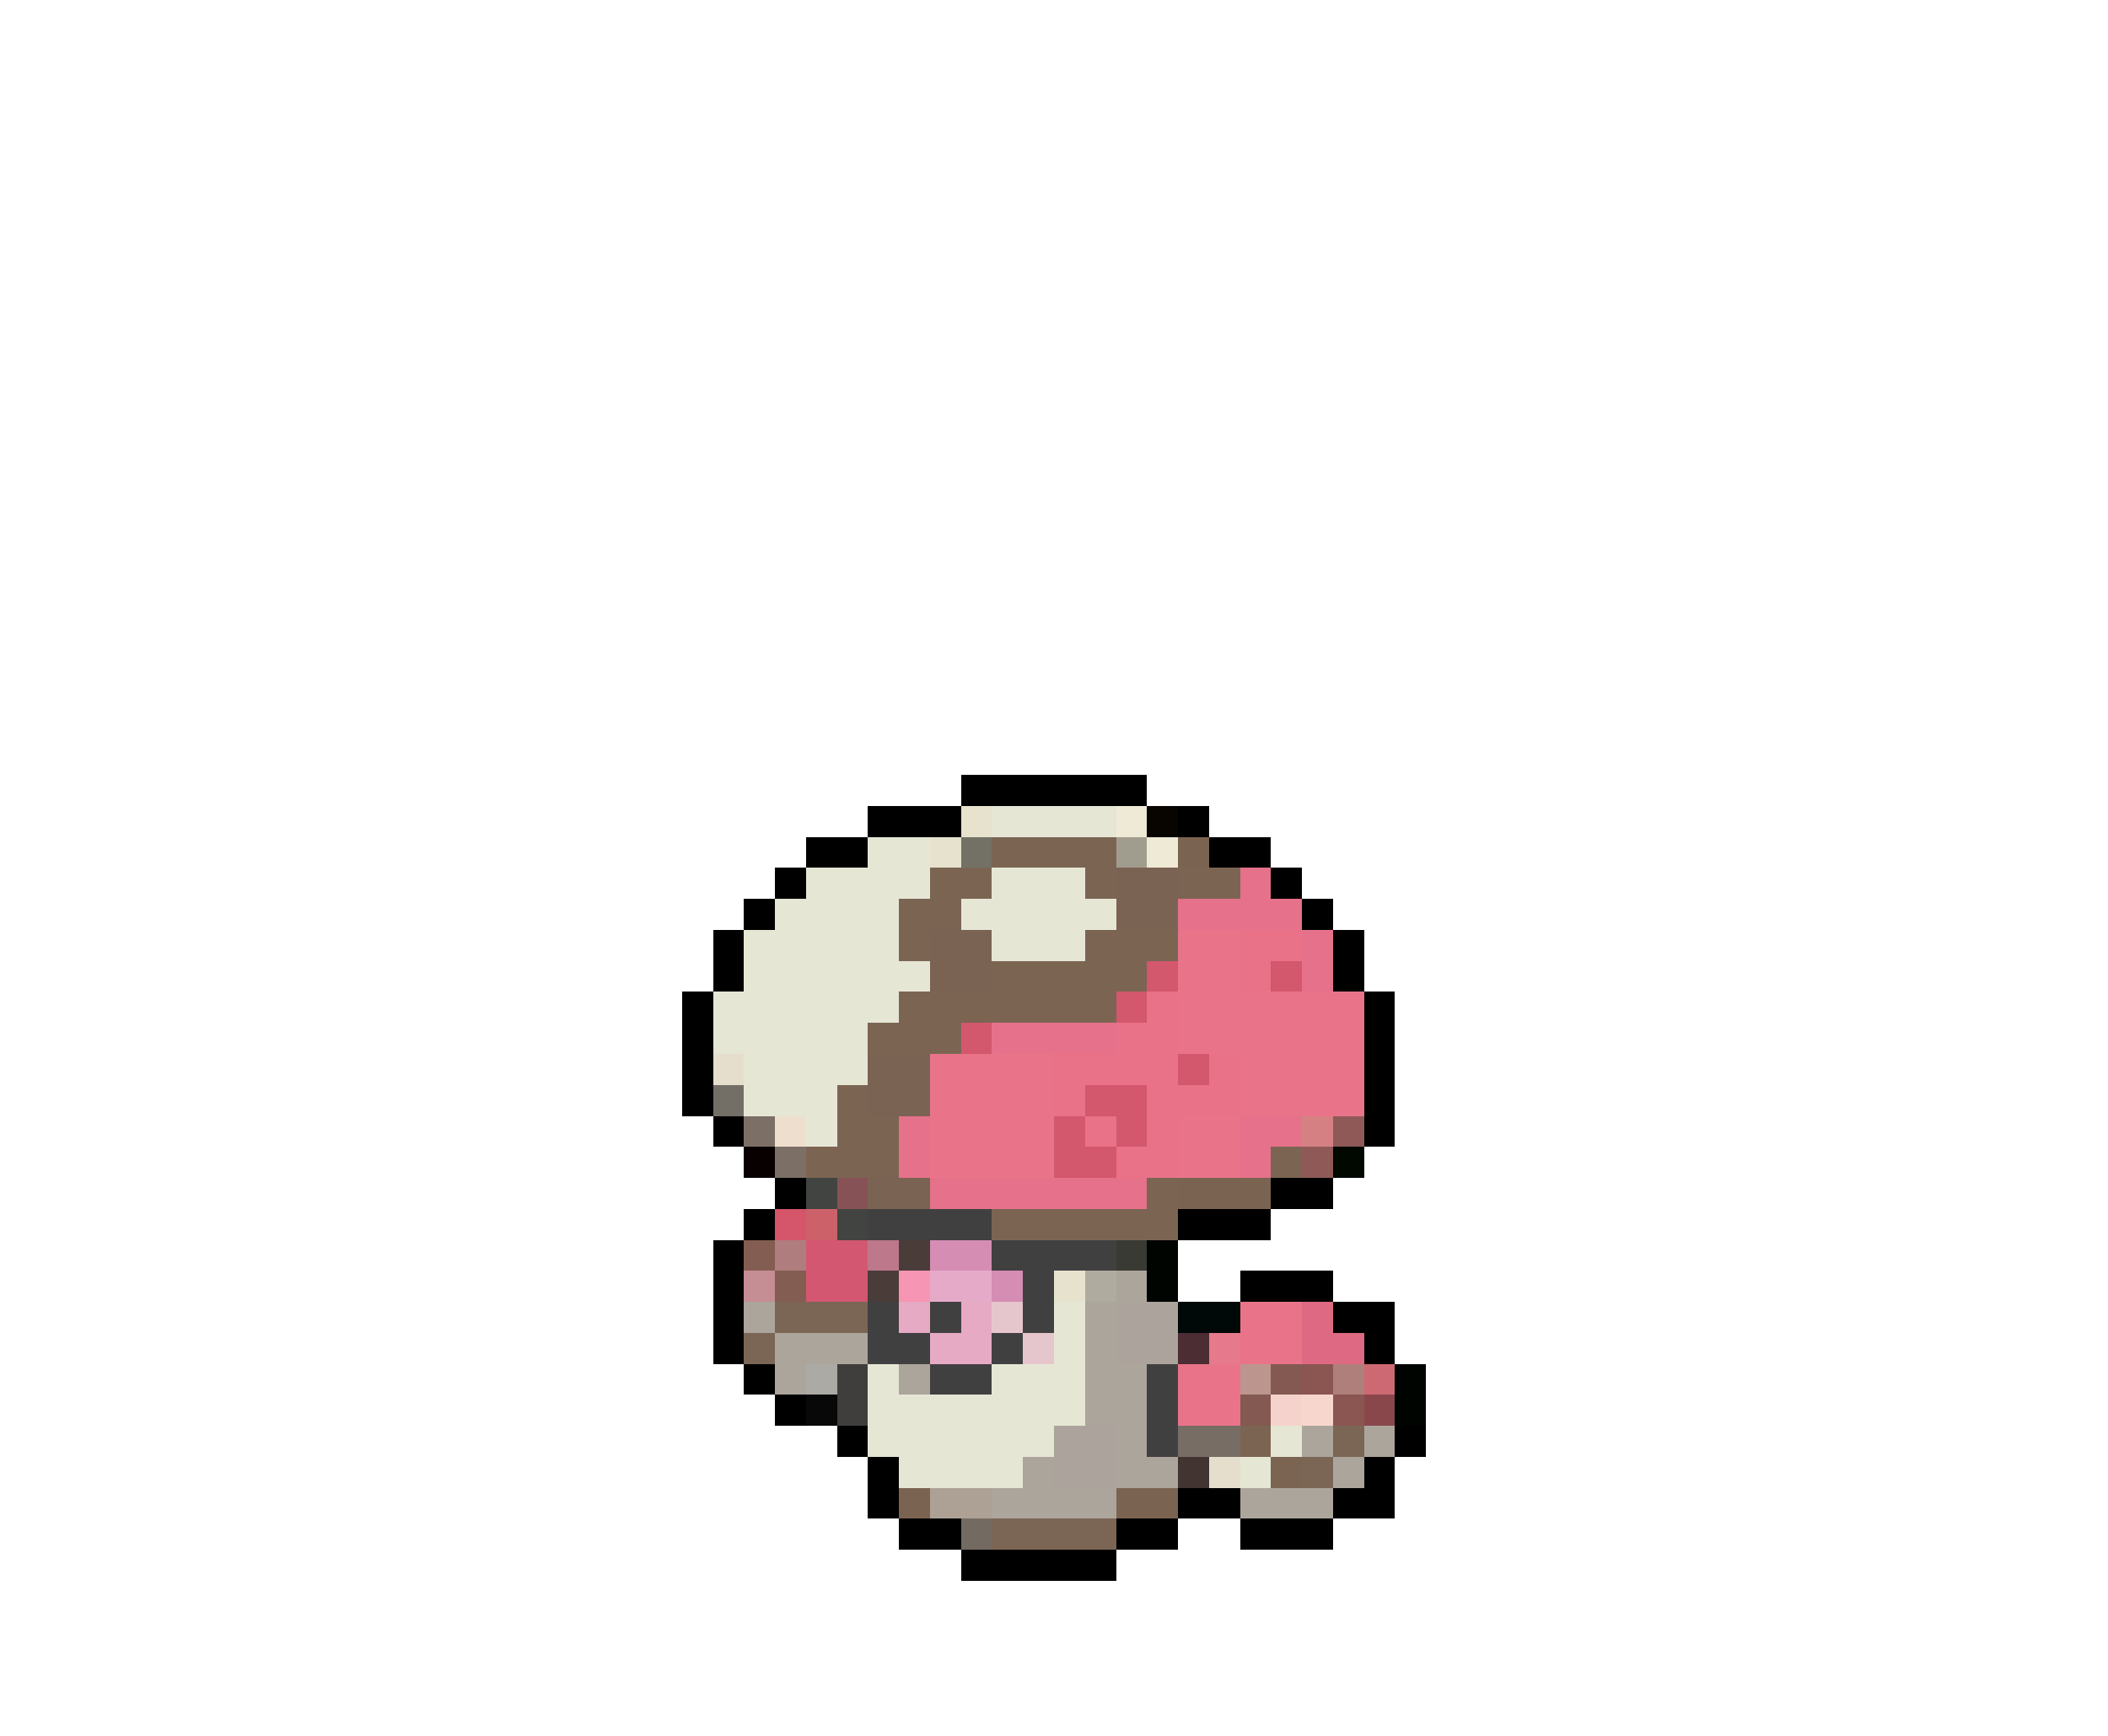 <svg xmlns="http://www.w3.org/2000/svg" viewBox="0 -0.5 68 56" shape-rendering="crispEdges">
<path stroke="#000000" d="M31 25h6M28 26h3M38 26h1M26 27h2M39 27h2M25 28h1M41 28h1M24 29h1M42 29h1M23 30h1M43 30h1M23 31h1M43 31h1M22 32h1M44 32h1M22 33h1M44 33h1M22 34h1M44 34h1M22 35h1M44 35h1M23 36h1M44 36h1M25 38h1M41 38h2M24 39h1M38 39h3M23 40h1M23 41h1M40 41h3M23 42h1M43 42h2M23 43h1M44 43h1M24 44h1M25 45h1M27 46h1M45 46h1M28 47h1M44 47h1M28 48h1M38 48h2M43 48h2M29 49h2M36 49h2M40 49h3M31 50h5" />
<path stroke="#e6e2cd" d="M31 26h1M30 27h1M34 41h1" />
<path stroke="#e6e6d5" d="M32 26h4M28 27h2M26 28h4M32 28h3M25 29h4M31 29h5M24 30h5M32 30h3M24 31h6M23 32h6M23 33h5M24 34h4M24 35h3M26 36h1M34 42h1M34 43h1M28 44h1M32 44h3M28 45h7M28 46h6M41 46h1M29 47h4M40 47h1" />
<path stroke="#eeead5" d="M36 26h1M37 27h1" />
<path stroke="#080400" d="M37 26h1" />
<path stroke="#737166" d="M31 27h1" />
<path stroke="#7b6552" d="M32 27h4M30 28h2M35 28h1M38 28h2M29 29h2M29 30h1M35 30h3M32 31h5M29 32h7M28 33h3M27 35h1M27 36h2M26 37h3M41 37h1M37 38h1M32 39h6M40 46h1M41 47h1" />
<path stroke="#a19d8e" d="M36 27h1" />
<path stroke="#7b6352" d="M38 27h1M38 38h3M29 48h1M36 48h2" />
<path stroke="#7b6354" d="M36 28h2M36 29h2M30 30h2M30 31h2M28 34h2M28 35h2M28 38h2" />
<path stroke="#e6718b" d="M40 28h1M38 29h4M42 30h1M42 31h1M32 33h4M29 36h1M40 36h2M29 37h1M40 37h1M30 38h7" />
<path stroke="#e97489" d="M38 30h2M38 31h2M38 32h6M38 33h6M30 34h4M40 34h4M30 35h4M40 35h4M30 36h4M38 36h2M30 37h4M38 37h2M40 42h2M40 43h2M38 44h2M38 45h2" />
<path stroke="#e97289" d="M40 30h2M40 31h1M37 32h1M36 33h2M34 34h4M39 34h1M34 35h1M37 35h3M35 36h1M37 36h1M36 37h2" />
<path stroke="#d3576d" d="M37 31h1M41 31h1M36 32h1M31 33h1M38 34h1M35 35h2M34 36h1M36 36h1M34 37h2" />
<path stroke="#e6decd" d="M23 34h1M39 47h1" />
<path stroke="#736f66" d="M23 35h1" />
<path stroke="#7b6f66" d="M24 36h1M25 37h1" />
<path stroke="#eedecd" d="M25 36h1" />
<path stroke="#d58183" d="M42 36h1" />
<path stroke="#8e5957" d="M43 36h1M42 37h1" />
<path stroke="#080000" d="M24 37h1" />
<path stroke="#000800" d="M43 37h1" />
<path stroke="#414441" d="M26 38h1M27 39h1" />
<path stroke="#875256" d="M27 38h1" />
<path stroke="#d5556a" d="M25 39h1" />
<path stroke="#cd616a" d="M26 39h1" />
<path stroke="#414041" d="M28 39h4M32 40h4M33 41h1M28 42h1M30 42h1M33 42h1M28 43h2M32 43h1M30 44h2M37 44h1M37 45h1M37 46h1" />
<path stroke="#835d52" d="M24 40h1M25 41h1" />
<path stroke="#af7d7e" d="M25 40h1" />
<path stroke="#d35770" d="M26 40h2M26 41h2" />
<path stroke="#bd788b" d="M28 40h1" />
<path stroke="#4a3c39" d="M29 40h1M28 41h1" />
<path stroke="#d58db4" d="M30 40h2M32 41h1" />
<path stroke="#393a34" d="M36 40h1" />
<path stroke="#000400" d="M37 40h1M37 41h1M45 44h1M45 45h1" />
<path stroke="#c58d94" d="M24 41h1" />
<path stroke="#f695b4" d="M29 41h1" />
<path stroke="#e6aac9" d="M30 41h2" />
<path stroke="#afac9f" d="M35 41h1" />
<path stroke="#aca59c" d="M36 41h1M24 42h1M35 42h1M25 43h3M35 43h1M25 44h1M29 44h1M35 44h2M35 45h2M36 46h1M42 46h1M44 46h1M33 47h1M36 47h2M43 47h1M32 48h4M40 48h3" />
<path stroke="#7b6554" d="M25 42h3M24 43h1M43 46h1M42 47h1M32 49h4" />
<path stroke="#e6aac5" d="M29 42h1M31 42h1M30 43h2" />
<path stroke="#e6c6cd" d="M32 42h1M33 43h1" />
<path stroke="#aca49c" d="M36 42h2M36 43h2M34 46h2M34 47h2" />
<path stroke="#000808" d="M38 42h2" />
<path stroke="#de6983" d="M42 42h1M42 43h2" />
<path stroke="#4c2d34" d="M38 43h1" />
<path stroke="#e6798b" d="M39 43h1" />
<path stroke="#acaaa4" d="M26 44h1" />
<path stroke="#3f3e3c" d="M27 44h1M27 45h1" />
<path stroke="#bd958f" d="M40 44h1" />
<path stroke="#835952" d="M41 44h1M40 45h1" />
<path stroke="#8b5552" d="M42 44h1M43 45h1" />
<path stroke="#af807b" d="M43 44h1" />
<path stroke="#cd6973" d="M44 44h1" />
<path stroke="#080808" d="M26 45h1" />
<path stroke="#f6d2cd" d="M41 45h1" />
<path stroke="#f6d6cd" d="M42 45h1" />
<path stroke="#89474c" d="M44 45h1" />
<path stroke="#786d65" d="M38 46h2" />
<path stroke="#413431" d="M38 47h1" />
<path stroke="#aca194" d="M30 48h2" />
<path stroke="#736b62" d="M31 49h1" />
</svg>